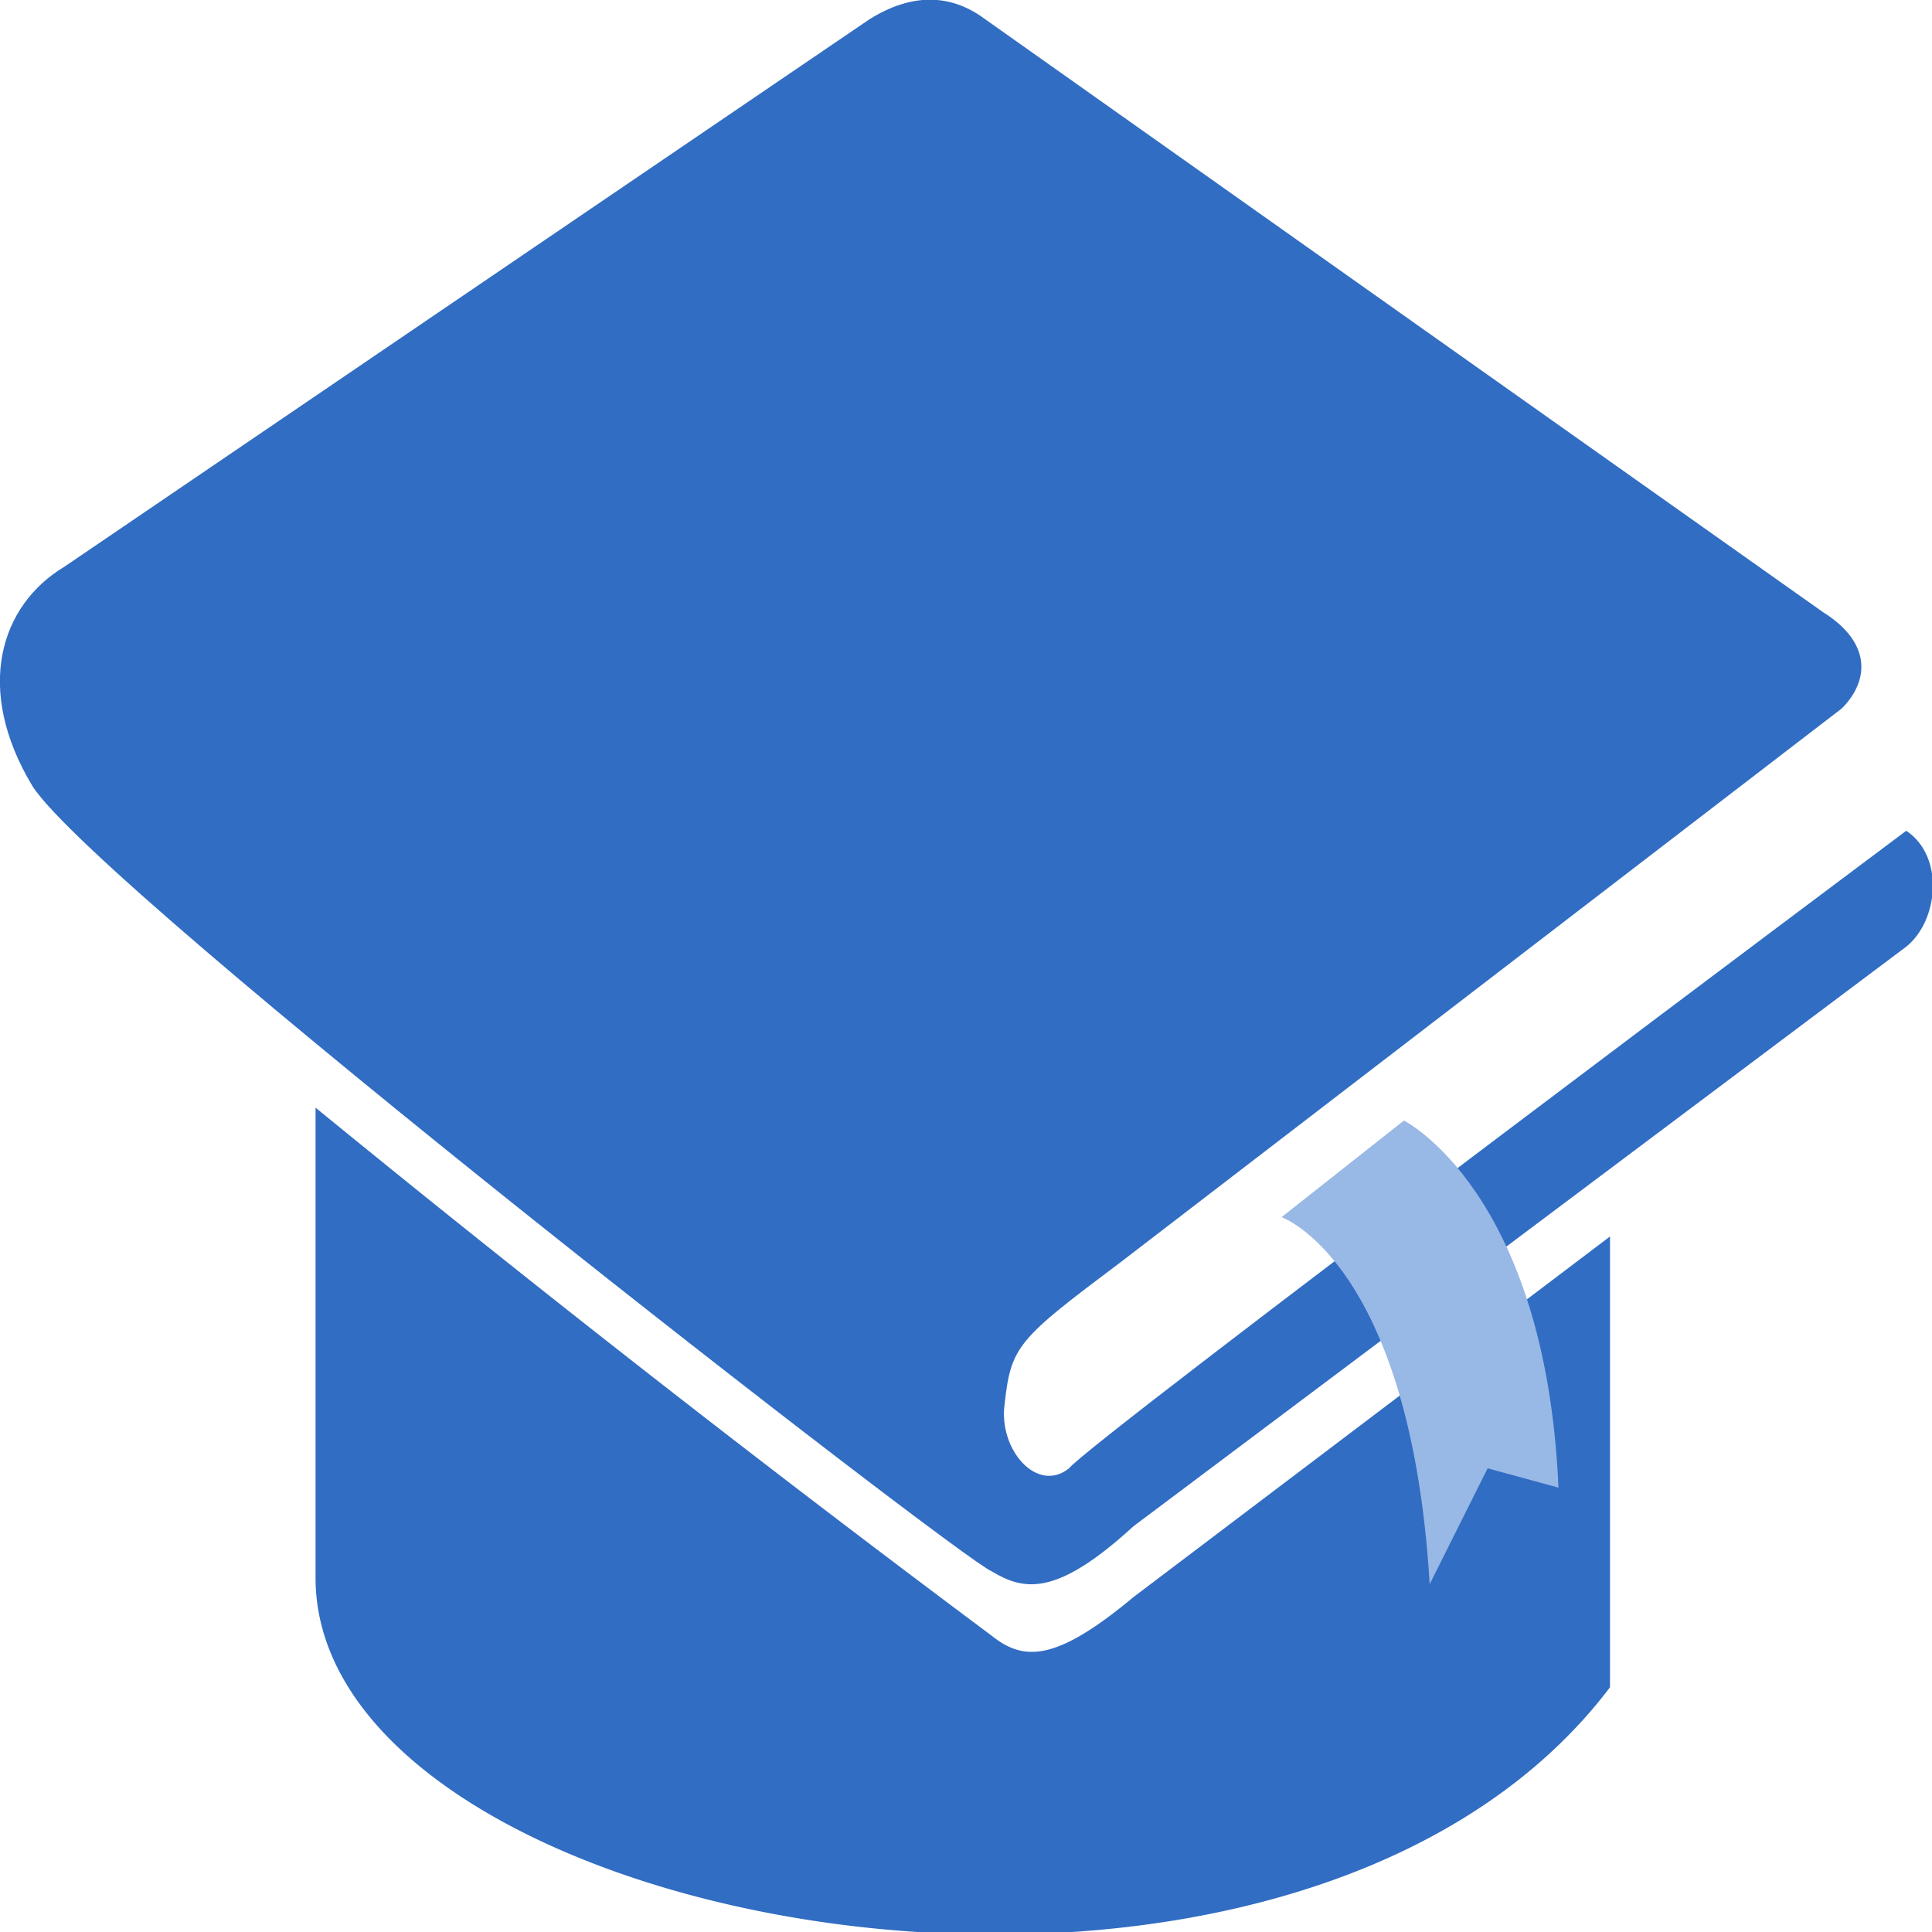 <svg xmlns="http://www.w3.org/2000/svg" width="30" height="30" fill="none"><g clip-path="url(#clip0_2369_2424)"><path fill="#316DC2" d="M1 8.8c-1 .6-1.4 1.9-.5 3.4 1 1.6 14.4 12 14.9 12.2.5.3 1 .4 2.2-.7l12-9c.5-.4.6-1.4 0-1.8 0 0-12.7 9.5-13 9.9-.5.4-1.1-.3-1-1 .1-.9.2-1 1.8-2.2L28.6 11c.4-.4.5-1-.3-1.5L15.3.3c-.4-.3-1-.5-1.8 0L1 8.8Z"/><path fill="#316DC2" d="M15.4 25.4a302 302 0 0 1-10.5-8.2v7.3C4.9 30 20 32.8 25 26.2v-7l-7.4 5.6c-1.2 1-1.7 1-2.2.6Z"/><path fill="#98B8E6" d="M21.8 17.4s2.2 1.1 2.4 5.7l-1.1-.3-.9 1.8c-.3-5-2.3-5.7-2.3-5.7l1.9-1.5Z"/></g></svg>